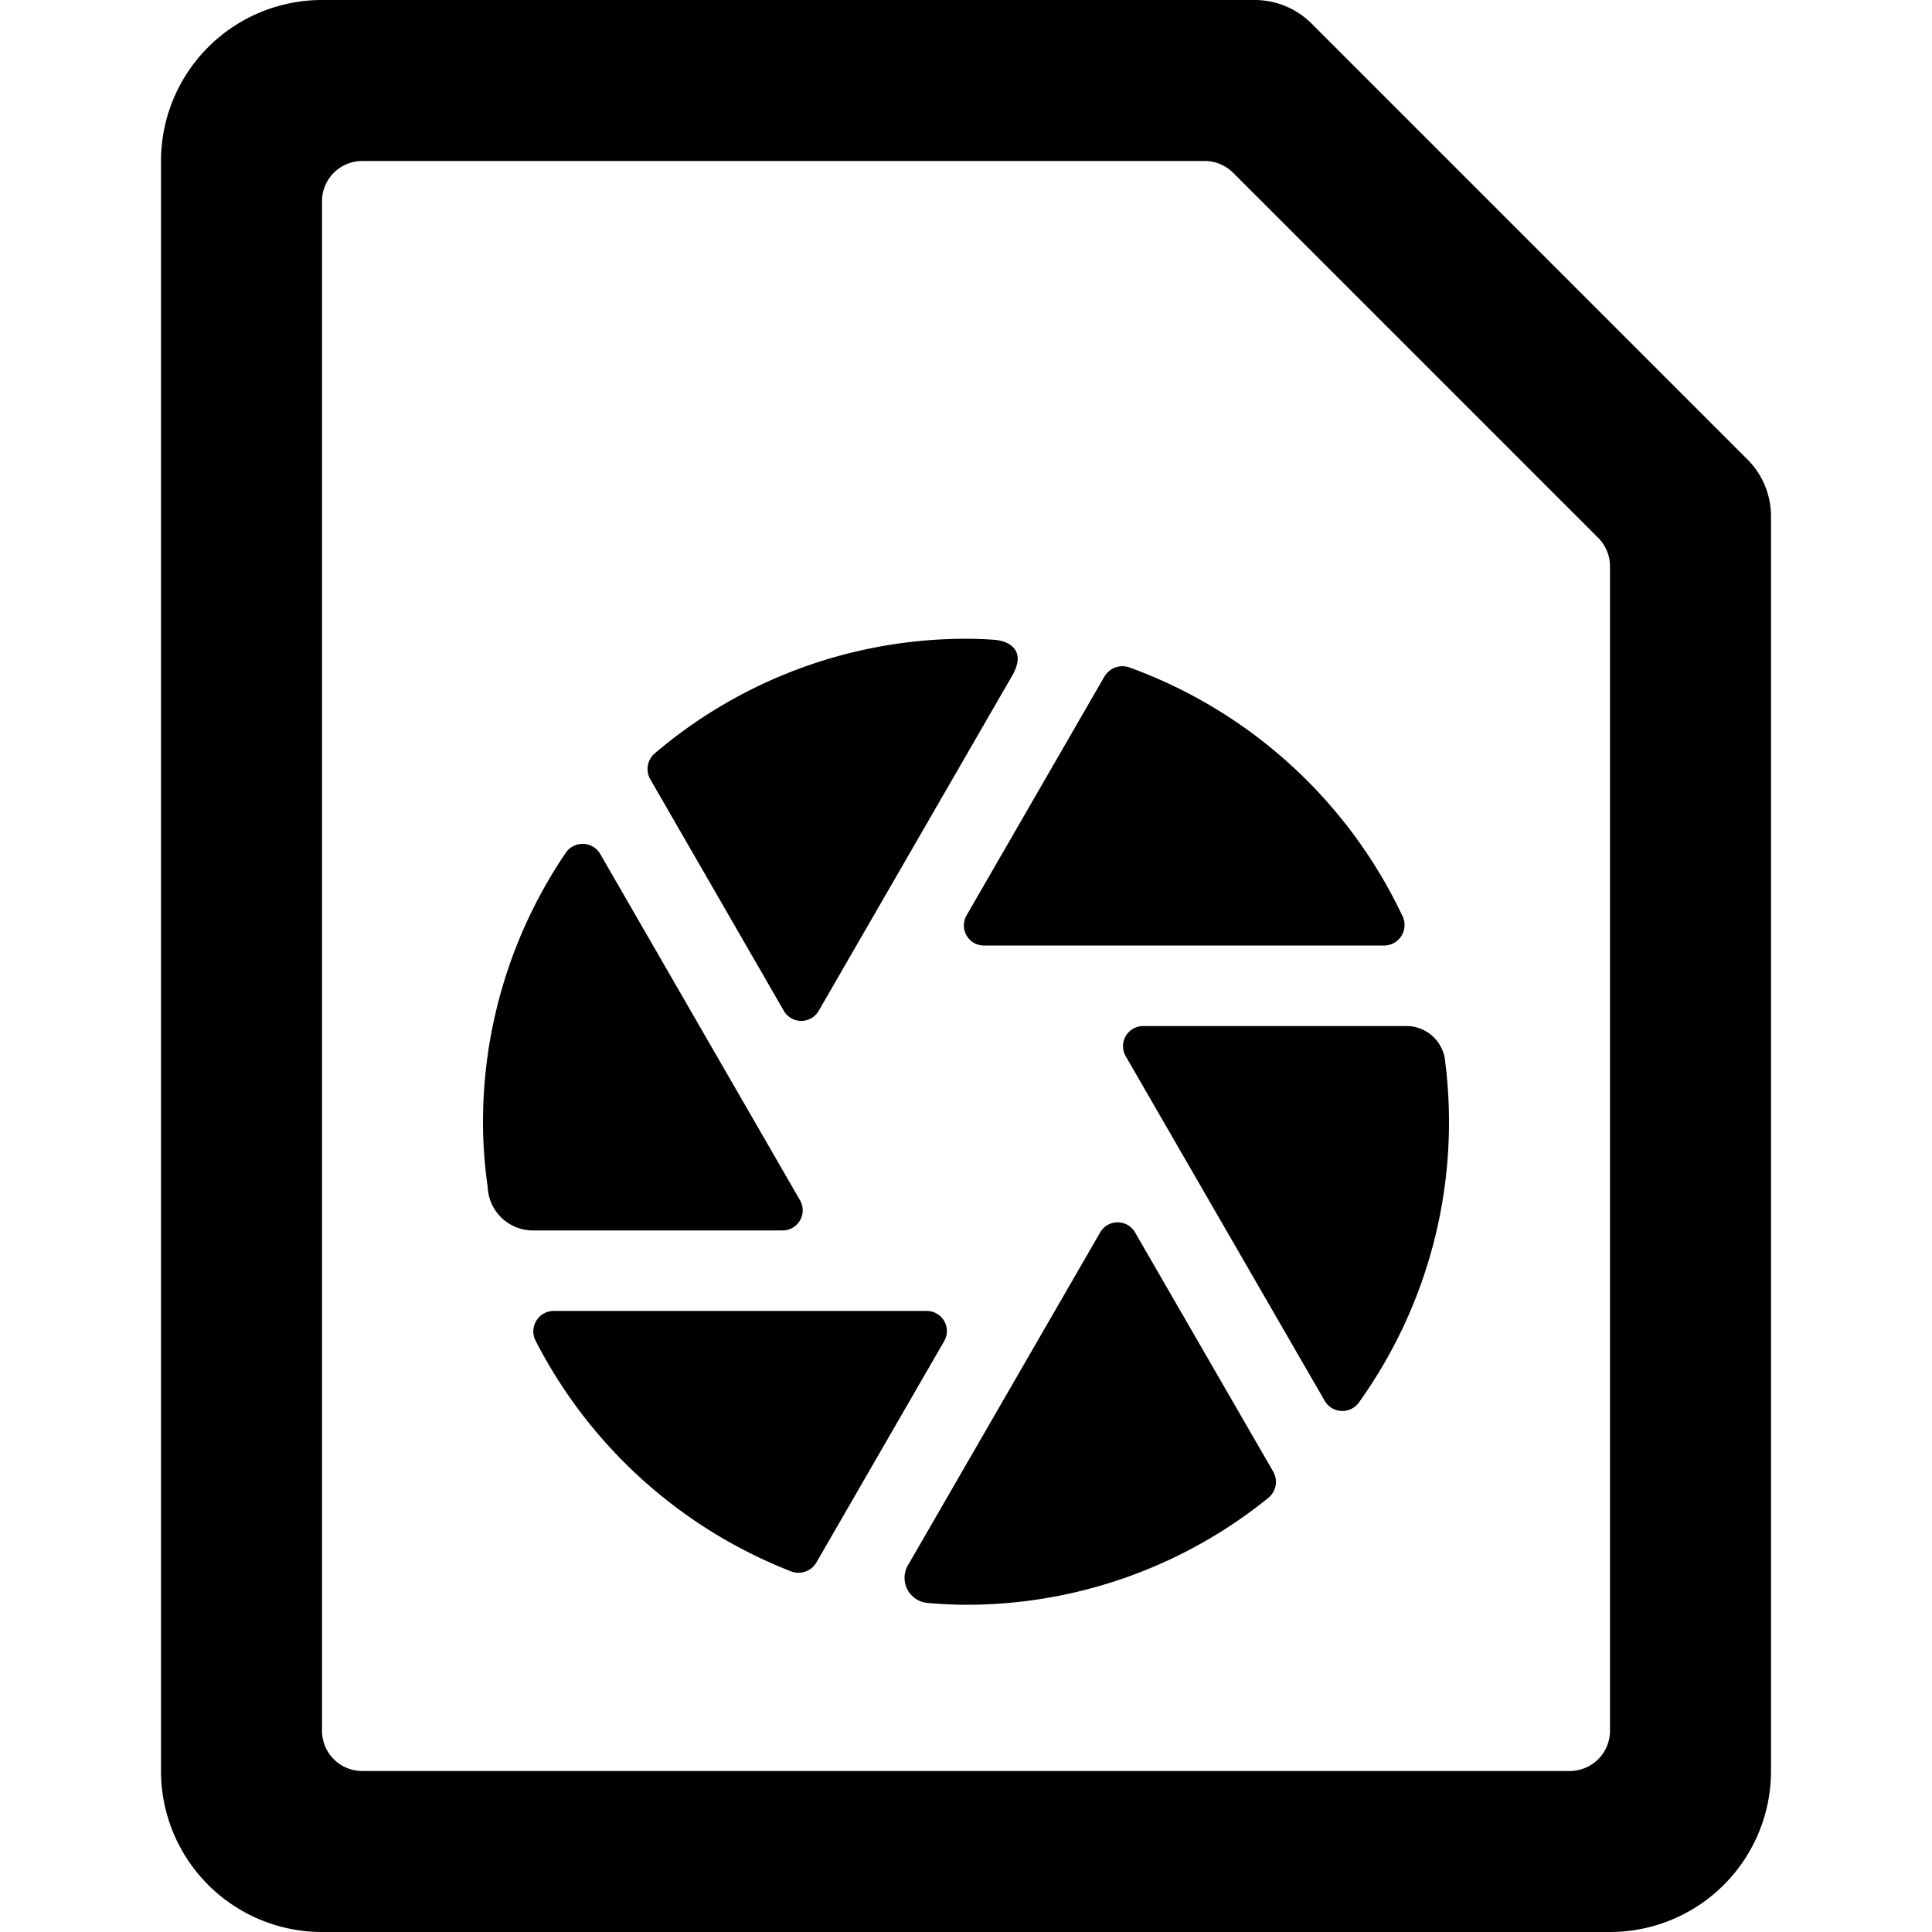 <svg xmlns="http://www.w3.org/2000/svg" viewBox="0 0 24 24"><title>image-file-shutter-alternate</title><path d="M21.707,5.707,16.293.293A1,1,0,0,0,15.586,0H4A2,2,0,0,0,2,2V22a2,2,0,0,0,2,2H20a2,2,0,0,0,2-2V6.414A1,1,0,0,0,21.707,5.707ZM20,21.5a.5.5,0,0,1-.5.5H4.5a.5.5,0,0,1-.5-.5V2.5A.5.5,0,0,1,4.5,2H14.965a.5.5,0,0,1,.353.146l4.536,4.536A.5.5,0,0,1,20,7.035Z"/><path d="M9.737,12.557a.25.25,0,0,0,.433,0L12.57,8.4c.2-.341-.064-.442-.215-.452-.117-.009-.236-.013-.355-.013A5.962,5.962,0,0,0,8.132,9.36a.256.256,0,0,0-.053.322Z"/><path d="M14.1,15.309a.25.25,0,0,0-.433,0l-2.378,4.118a.313.313,0,0,0,.23.485c.16.014.321.023.485.023a5.959,5.959,0,0,0,3.753-1.329.256.256,0,0,0,.058-.327Z"/><path d="M12.225,11.746h4.968a.255.255,0,0,0,.234-.356,6.025,6.025,0,0,0-3.4-3.1.26.26,0,0,0-.308.115l-1.712,2.966A.25.25,0,0,0,12.225,11.746Z"/><path d="M9.938,14.91l-2.481-4.3a.253.253,0,0,0-.425-.022A5.955,5.955,0,0,0,6,13.935a5.671,5.671,0,0,0,.058.808.563.563,0,0,0,.566.542h3.1A.25.25,0,0,0,9.938,14.91Z"/><path d="M17.45,12.746H14.2a.25.25,0,0,0-.216.375L16.455,17.4a.253.253,0,0,0,.422.027A5.975,5.975,0,0,0,17.954,13.2.485.485,0,0,0,17.45,12.746Z"/><path d="M11.512,16.285H6.879a.254.254,0,0,0-.23.362,6.032,6.032,0,0,0,3.18,2.874.257.257,0,0,0,.313-.112l1.587-2.749A.25.25,0,0,0,11.512,16.285Z"/></svg>